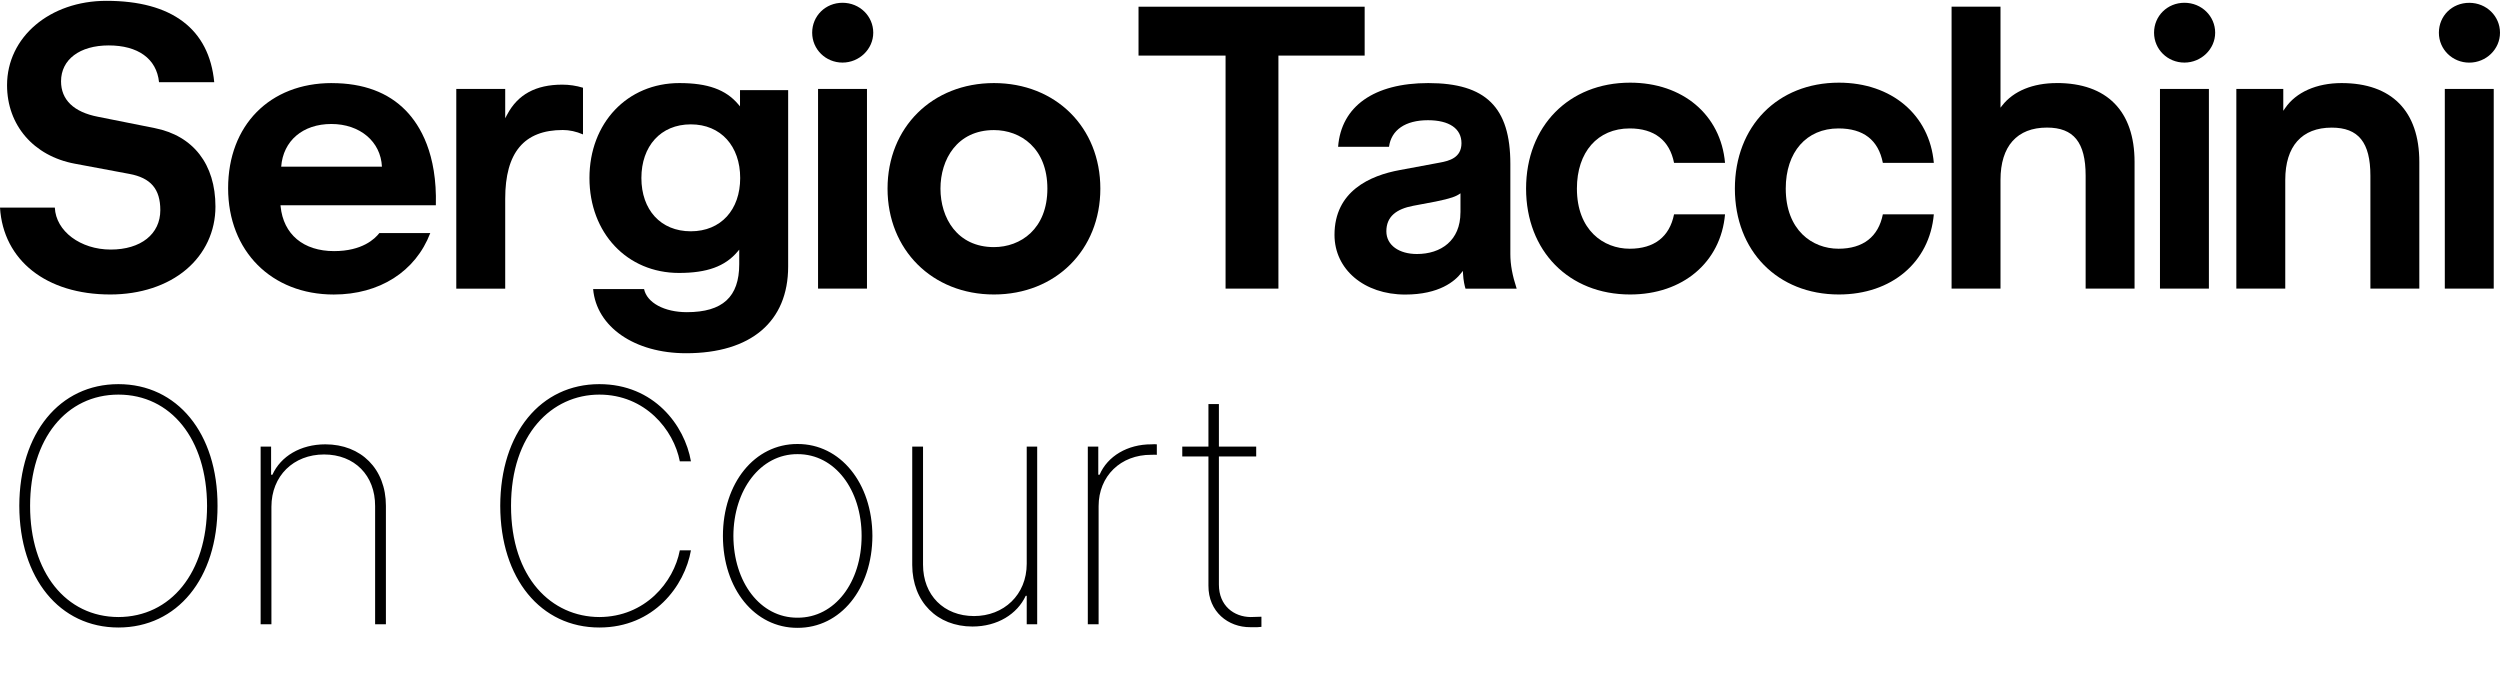 <svg width="821" height="226" viewBox="0 0 821 226" fill="none" xmlns="http://www.w3.org/2000/svg">
<path d="M71.436 166.113C71.489 142.212 58.169 126.152 38.887 126.152C19.605 126.152 6.392 142.212 6.338 166.113C6.392 189.961 19.605 206.074 38.887 206.074C58.169 206.074 71.489 190.015 71.436 166.113ZM9.883 166.113C9.883 143.984 21.86 129.59 38.887 129.59C56.074 129.59 67.944 144.146 67.998 166.113C67.998 188.081 56.074 202.583 38.887 202.637C21.645 202.583 9.883 187.974 9.883 166.113ZM89.134 166.436C89.134 156.284 96.385 149.248 106.429 149.248C116.42 149.248 123.241 156.123 123.187 166.221V205H126.732V166.113C126.732 153.975 118.568 145.918 106.859 145.918C98.695 145.918 92.196 149.839 89.457 155.908H89.027V146.67H85.59V205H89.134V166.436ZM223.253 151.504H226.905C224.864 139.688 214.766 126.152 196.827 126.152C177.598 126.152 164.332 142.158 164.278 166.113C164.332 190.068 177.598 206.074 196.827 206.074C214.766 206.074 224.864 192.378 226.905 180.723H223.253C221.265 191.196 211.866 202.583 196.827 202.637C181.197 202.583 167.823 189.907 167.823 166.113C167.823 142.588 181.197 129.59 196.827 129.59C211.866 129.59 221.265 141.138 223.253 151.504ZM261.899 206.182C276.025 206.235 286.445 193.345 286.498 175.996C286.445 158.647 275.971 145.757 261.899 145.811C247.827 145.757 237.407 158.647 237.407 175.996C237.407 193.345 247.827 206.235 261.899 206.182ZM240.844 175.996C240.898 160.903 249.706 149.087 261.899 149.141C274.199 149.087 282.954 160.85 282.954 175.996C282.954 191.196 274.199 202.905 261.899 202.852C249.653 202.905 240.898 191.196 240.844 175.996ZM337.176 185.127C337.176 195.386 329.603 202.314 319.881 202.314C309.944 202.314 303.123 195.439 303.123 185.449V146.67H299.578V185.557C299.632 197.695 307.796 205.752 319.344 205.752C327.562 205.752 334.061 201.67 336.854 195.654H337.176V205H340.613V146.67H337.176V185.127ZM357.238 205H360.783V166.221C360.783 156.338 368.034 149.302 378.078 149.355C378.937 149.302 379.313 149.355 379.904 149.355V145.918C379.259 145.864 378.883 145.864 378.185 145.918C370.29 145.864 363.683 149.839 361.105 155.908H360.675V146.67H357.238V205ZM412.534 146.67H400.288V132.705H396.851V146.67H388.257V149.893H396.851V192.324C396.797 200.918 403.35 206.021 410.601 205.967C412.534 206.021 413.447 205.967 414.253 205.859V202.529C413.286 202.529 411.621 202.583 410.708 202.637C405.23 202.583 400.288 198.931 400.288 192.002V149.893H412.534V146.67Z" fill="black"/>
<path d="M50.815 42.067L32.156 38.343C24.232 36.813 20.046 32.788 20.046 26.702C20.046 19.543 26.185 14.916 35.702 14.916C45.218 14.916 51.442 19.206 52.226 27.003H70.355C68.69 9.505 56.448 0.273 34.942 0.273C16.343 0.273 2.316 12.192 2.316 27.979C2.316 41.115 11.048 51.238 24.569 53.757L42.468 57.107C49.512 58.408 52.648 62.072 52.648 69.013C52.648 76.871 46.256 81.956 36.353 81.956C26.451 81.956 18.346 75.931 18.008 68.182H0C1.073 85.523 15.234 96.707 36.209 96.707C46.039 96.707 54.904 93.803 61.152 88.512C67.339 83.282 70.753 75.943 70.753 67.844C70.753 53.961 63.48 44.574 50.803 42.067H50.815Z" fill="black"/>
<path d="M276.682 0.912C271.097 0.912 266.719 5.226 266.719 10.734C266.719 16.241 271.194 20.555 276.682 20.555C282.169 20.555 286.777 16.145 286.777 10.734C286.777 5.323 282.338 0.912 276.682 0.912Z" fill="black"/>
<path d="M284.714 29.207H268.648V94.778H284.714V29.207Z" fill="black"/>
<path d="M535.189 42.176C543.271 42.176 548.3 46.081 549.76 53.492H566.501C565.114 37.717 552.63 27.148 535.334 27.148C515.216 27.148 501.164 41.453 501.164 61.94C501.164 82.427 515.216 96.708 535.334 96.708C552.63 96.708 565.114 86.139 566.501 70.376H549.76C548.276 77.775 543.247 81.68 535.189 81.68C526.566 81.68 517.857 75.57 517.857 61.928C517.857 49.925 524.66 42.176 535.189 42.176Z" fill="black"/>
<path d="M603.76 42.176C611.962 42.176 616.859 45.984 618.33 53.492H635.071C633.684 37.717 621.201 27.148 603.892 27.148C583.774 27.148 569.734 41.453 569.734 61.94C569.734 82.427 583.774 96.708 603.892 96.708C621.201 96.708 633.684 86.139 635.071 70.376H618.33C616.859 77.775 611.817 81.68 603.76 81.68C595.136 81.68 586.44 75.57 586.44 61.928C586.44 49.925 593.242 42.176 603.76 42.176Z" fill="black"/>
<path d="M675.443 27.28C667.615 27.28 661.258 29.883 657.555 34.607L656.964 35.366V2.189H640.898V94.767H656.964V59.083C656.964 48.008 662.392 41.898 672.234 41.898C681.003 41.898 684.923 46.767 684.923 57.673V94.767H700.989V53.178C700.989 36.475 691.918 27.268 675.455 27.268L675.443 27.28Z" fill="black"/>
<path d="M725.402 29.207H709.336V94.778H725.402V29.207Z" fill="black"/>
<path d="M717.365 0.912C711.781 0.912 707.391 5.226 707.391 10.734C707.391 16.241 711.865 20.555 717.365 20.555C722.866 20.555 727.461 16.145 727.461 10.734C727.461 5.323 723.022 0.912 717.365 0.912Z" fill="black"/>
<path d="M768.97 27.281C760.768 27.281 754.014 30.282 750.444 35.5L749.829 36.392V29.209H734.414V94.78H750.48V59.096C750.48 48.021 755.908 41.911 765.75 41.911C774.518 41.911 778.438 46.78 778.438 57.686V94.78H794.504V53.191C794.504 36.488 785.434 27.281 768.97 27.281Z" fill="black"/>
<path d="M810.905 20.569C816.465 20.569 821 16.159 821 10.748C821 5.337 816.573 0.926 810.905 0.926C805.236 0.926 800.93 5.24 800.93 10.748C800.93 16.255 805.405 20.569 810.905 20.569Z" fill="black"/>
<path d="M818.941 29.207H802.875V94.778H818.941V29.207Z" fill="black"/>
<path d="M166.537 37.645L165.91 38.838V29.209H149.844V94.791H165.91V65.278C165.91 50.081 172.097 42.694 184.834 42.694C186.993 42.694 189.224 43.176 191.456 44.14V28.811C189.236 28.136 186.945 27.799 184.653 27.799C175.957 27.799 170.035 31.017 166.537 37.657V37.645Z" fill="black"/>
<path d="M108.952 27.281C88.592 27.281 74.914 41.152 74.914 61.808C74.914 82.464 89.183 96.72 109.603 96.72C124.631 96.72 136.452 89.188 141.3 76.546H124.571C123.124 78.426 118.963 82.464 109.723 82.464C99.628 82.464 93.067 76.968 92.15 67.761L92.114 67.4H143.134C143.58 50.576 138.044 41.236 133.304 36.344C127.478 30.33 119.276 27.293 108.964 27.293L108.952 27.281ZM92.343 54.734C92.982 46.25 99.423 40.718 108.819 40.718C118.215 40.718 125.042 46.503 125.427 54.734H92.343Z" fill="black"/>
<path d="M243.018 34.934L242.427 34.235C238.35 29.414 232.392 27.281 223.117 27.281C206.001 27.281 193.578 40.393 193.578 58.458C193.578 76.522 205.941 89.634 222.984 89.634C232.175 89.634 238.085 87.489 242.174 82.68L242.765 81.981V86.754C242.765 97.503 237.301 102.517 225.565 102.517C218.171 102.517 212.454 99.42 211.514 94.937H194.784C195.882 107.361 208.378 116.002 225.312 116.002C246.612 116.002 258.831 105.626 258.831 87.525V29.595H243.018V34.934ZM226.856 75.956C216.941 75.956 210.633 68.882 210.633 58.458C210.633 48.033 216.941 40.839 226.856 40.839C236.77 40.839 243.078 48.045 243.078 58.458C243.078 68.87 236.77 75.956 226.856 75.956Z" fill="black"/>
<path d="M326.411 27.281C306.16 27.281 291.469 41.851 291.469 61.94C291.469 82.03 306.16 96.708 326.411 96.708C346.662 96.708 361.353 82.078 361.353 61.94C361.353 41.803 346.662 27.281 326.411 27.281ZM343.96 61.94C343.96 75.209 335.143 81.15 326.411 81.15C314.289 81.15 308.849 71.497 308.849 61.94C308.849 52.384 314.289 42.719 326.411 42.719C335.155 42.719 343.96 48.66 343.96 61.94Z" fill="black"/>
<path d="M496 53.83C496 35.223 487.943 27.281 469.055 27.281C451.228 27.281 440.445 34.91 439.432 48.214H456.149C456.897 42.659 461.541 39.477 468.934 39.477C475.93 39.477 479.947 42.225 479.947 47.021C479.947 51.817 475.906 52.842 472.854 53.396L459.719 55.843C449.925 57.626 438.25 62.772 438.25 77.125C438.25 88.489 448.008 96.732 461.468 96.732C472.71 96.732 477.812 92.297 479.862 89.658L480.405 88.959L480.453 89.851C480.586 92.237 480.996 93.912 481.273 94.804H498.075C496.652 90.429 496 86.91 496 83.44V53.854V53.83ZM479.609 69.774C479.609 79.041 473.168 83.416 465.316 83.416C459.526 83.416 455.281 80.584 455.281 75.956C455.281 71.075 458.634 68.629 464.049 67.592L471.516 66.182C476.533 65.158 478.21 64.507 479.621 63.483V69.786L479.609 69.774Z" fill="black"/>
<path d="M448.153 2.203H373.891V18.255H402.476V94.78H419.833V18.255H448.153V2.203Z" fill="black"/>
</svg>
